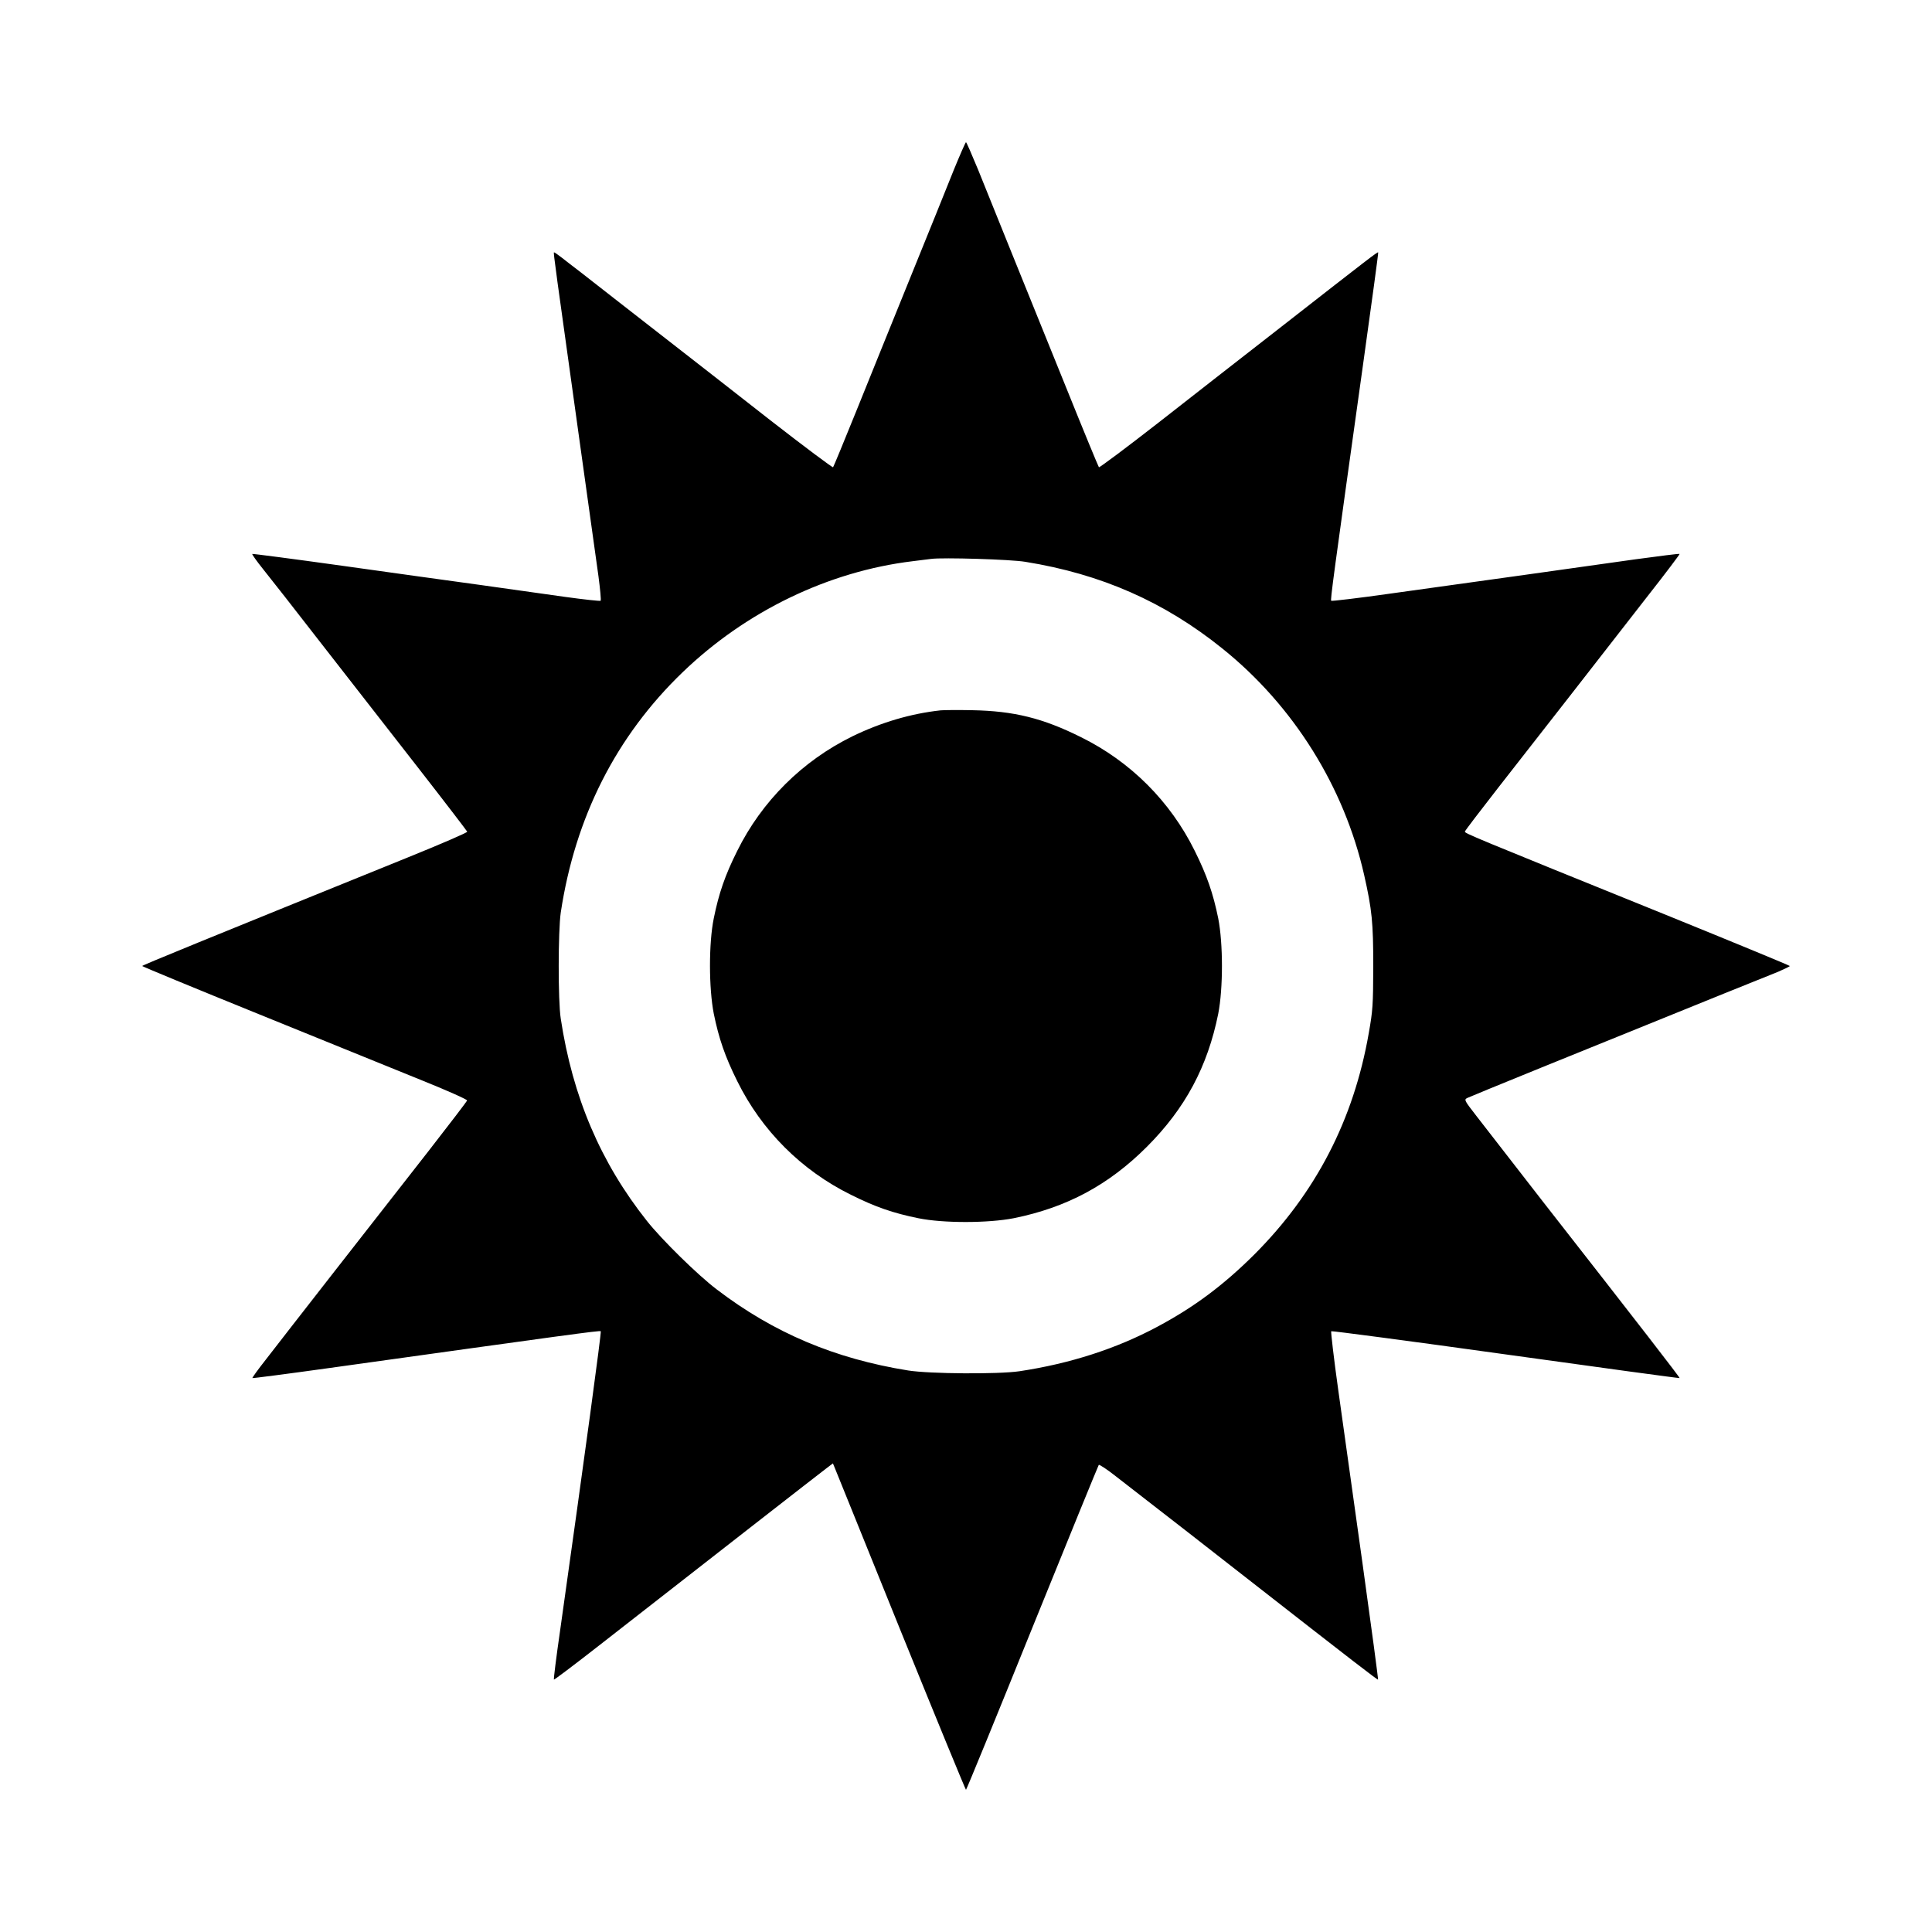 <?xml version="1.0" standalone="no"?>
<!DOCTYPE svg PUBLIC "-//W3C//DTD SVG 20010904//EN"
 "http://www.w3.org/TR/2001/REC-SVG-20010904/DTD/svg10.dtd">
<svg version="1.0" xmlns="http://www.w3.org/2000/svg"
 width="1250pt" height="1250pt" viewBox="0 0 1250 1250"
 preserveAspectRatio="xMidYMid meet">
<g transform="translate(0,1250) scale(0.1,-0.1)"
fill="#000000" stroke="none">
<path d="M6170 11398 c-40 -101 -166 -412 -280 -693 -114 -280 -271 -670 -350
-865 -79 -195 -146 -358 -150 -363 -3 -4 -186 133 -406 304 -219 172 -484 378
-589 460 -104 81 -278 216 -385 300 -107 84 -224 175 -260 203 -36 27 -87 67
-114 88 -27 21 -50 37 -52 35 -4 -3 8 -91 171 -1257 53 -377 105 -754 117
-838 11 -84 18 -155 14 -159 -3 -3 -106 8 -229 25 -122 17 -368 52 -547 77
-179 24 -583 81 -899 125 -316 44 -576 78 -579 76 -2 -3 29 -47 70 -98 41 -51
210 -266 374 -478 165 -212 445 -571 622 -798 177 -227 323 -418 325 -423 1
-6 -173 -81 -388 -168 -1306 -529 -1715 -696 -1715 -701 0 -3 341 -144 758
-313 416 -169 890 -361 1052 -427 162 -65 294 -124 292 -130 -1 -6 -114 -153
-250 -328 -329 -420 -944 -1208 -1054 -1351 -49 -62 -87 -115 -85 -117 2 -2
226 27 498 65 1527 213 1750 244 1756 238 5 -6 -103 -801 -263 -1936 -25 -173
-43 -316 -40 -318 2 -2 127 92 277 209 698 545 1457 1137 1491 1162 l37 28 14
-34 c7 -18 200 -493 427 -1056 228 -562 417 -1022 420 -1022 3 0 196 471 429
1048 233 576 427 1050 430 1054 4 4 54 -29 111 -74 58 -45 173 -134 255 -198
83 -64 317 -246 520 -405 800 -625 918 -715 921 -712 2 2 -43 339 -100 748
-57 409 -128 914 -157 1122 -29 207 -49 380 -46 384 4 3 512 -64 1129 -150
617 -86 1123 -155 1125 -153 3 3 -253 334 -880 1136 -132 170 -290 373 -434
559 -80 103 -81 106 -60 117 19 10 717 294 1662 676 149 60 305 123 348 140
42 18 77 35 77 38 0 3 -354 149 -787 325 -1287 521 -1318 534 -1315 545 1 6
98 133 215 283 117 149 334 427 482 617 148 190 365 468 482 619 118 150 212
275 210 277 -2 3 -132 -14 -288 -35 -330 -47 -1053 -148 -1587 -222 -204 -29
-375 -49 -379 -46 -6 7 11 134 207 1536 55 393 99 716 97 718 -5 4 -49 -30
-624 -479 -230 -179 -589 -459 -797 -622 -209 -163 -383 -293 -386 -289 -4 5
-101 240 -215 523 -114 283 -273 675 -352 870 -79 195 -176 435 -215 533 -40
97 -75 177 -78 177 -3 0 -39 -82 -80 -182z m464 -2533 c491 -79 900 -259 1276
-562 459 -369 787 -894 916 -1464 51 -226 59 -307 59 -594 -1 -251 -3 -281
-29 -429 -98 -562 -343 -1034 -740 -1432 -201 -200 -390 -341 -628 -468 -265
-142 -566 -239 -893 -288 -137 -20 -580 -17 -719 5 -474 76 -870 243 -1238
524 -122 92 -357 323 -452 443 -300 378 -481 802 -558 1310 -18 116 -17 566 0
685 93 617 358 1141 788 1555 410 395 943 653 1489 719 50 6 104 13 120 15 74
10 515 -3 609 -19z"/>
<path d="M6085 7904 c-192 -21 -385 -78 -570 -168 -324 -159 -586 -420 -745
-741 -79 -158 -119 -274 -152 -437 -33 -162 -32 -452 0 -616 33 -162 73 -278
152 -437 158 -320 415 -577 735 -735 158 -79 274 -119 437 -152 162 -33 452
-32 616 0 343 69 615 215 862 462 249 249 393 519 462 861 32 164 32 454 0
617 -33 162 -73 278 -152 437 -158 320 -415 577 -735 735 -248 124 -436 170
-705 175 -91 2 -183 1 -205 -1z"/>
</g>
</svg>
